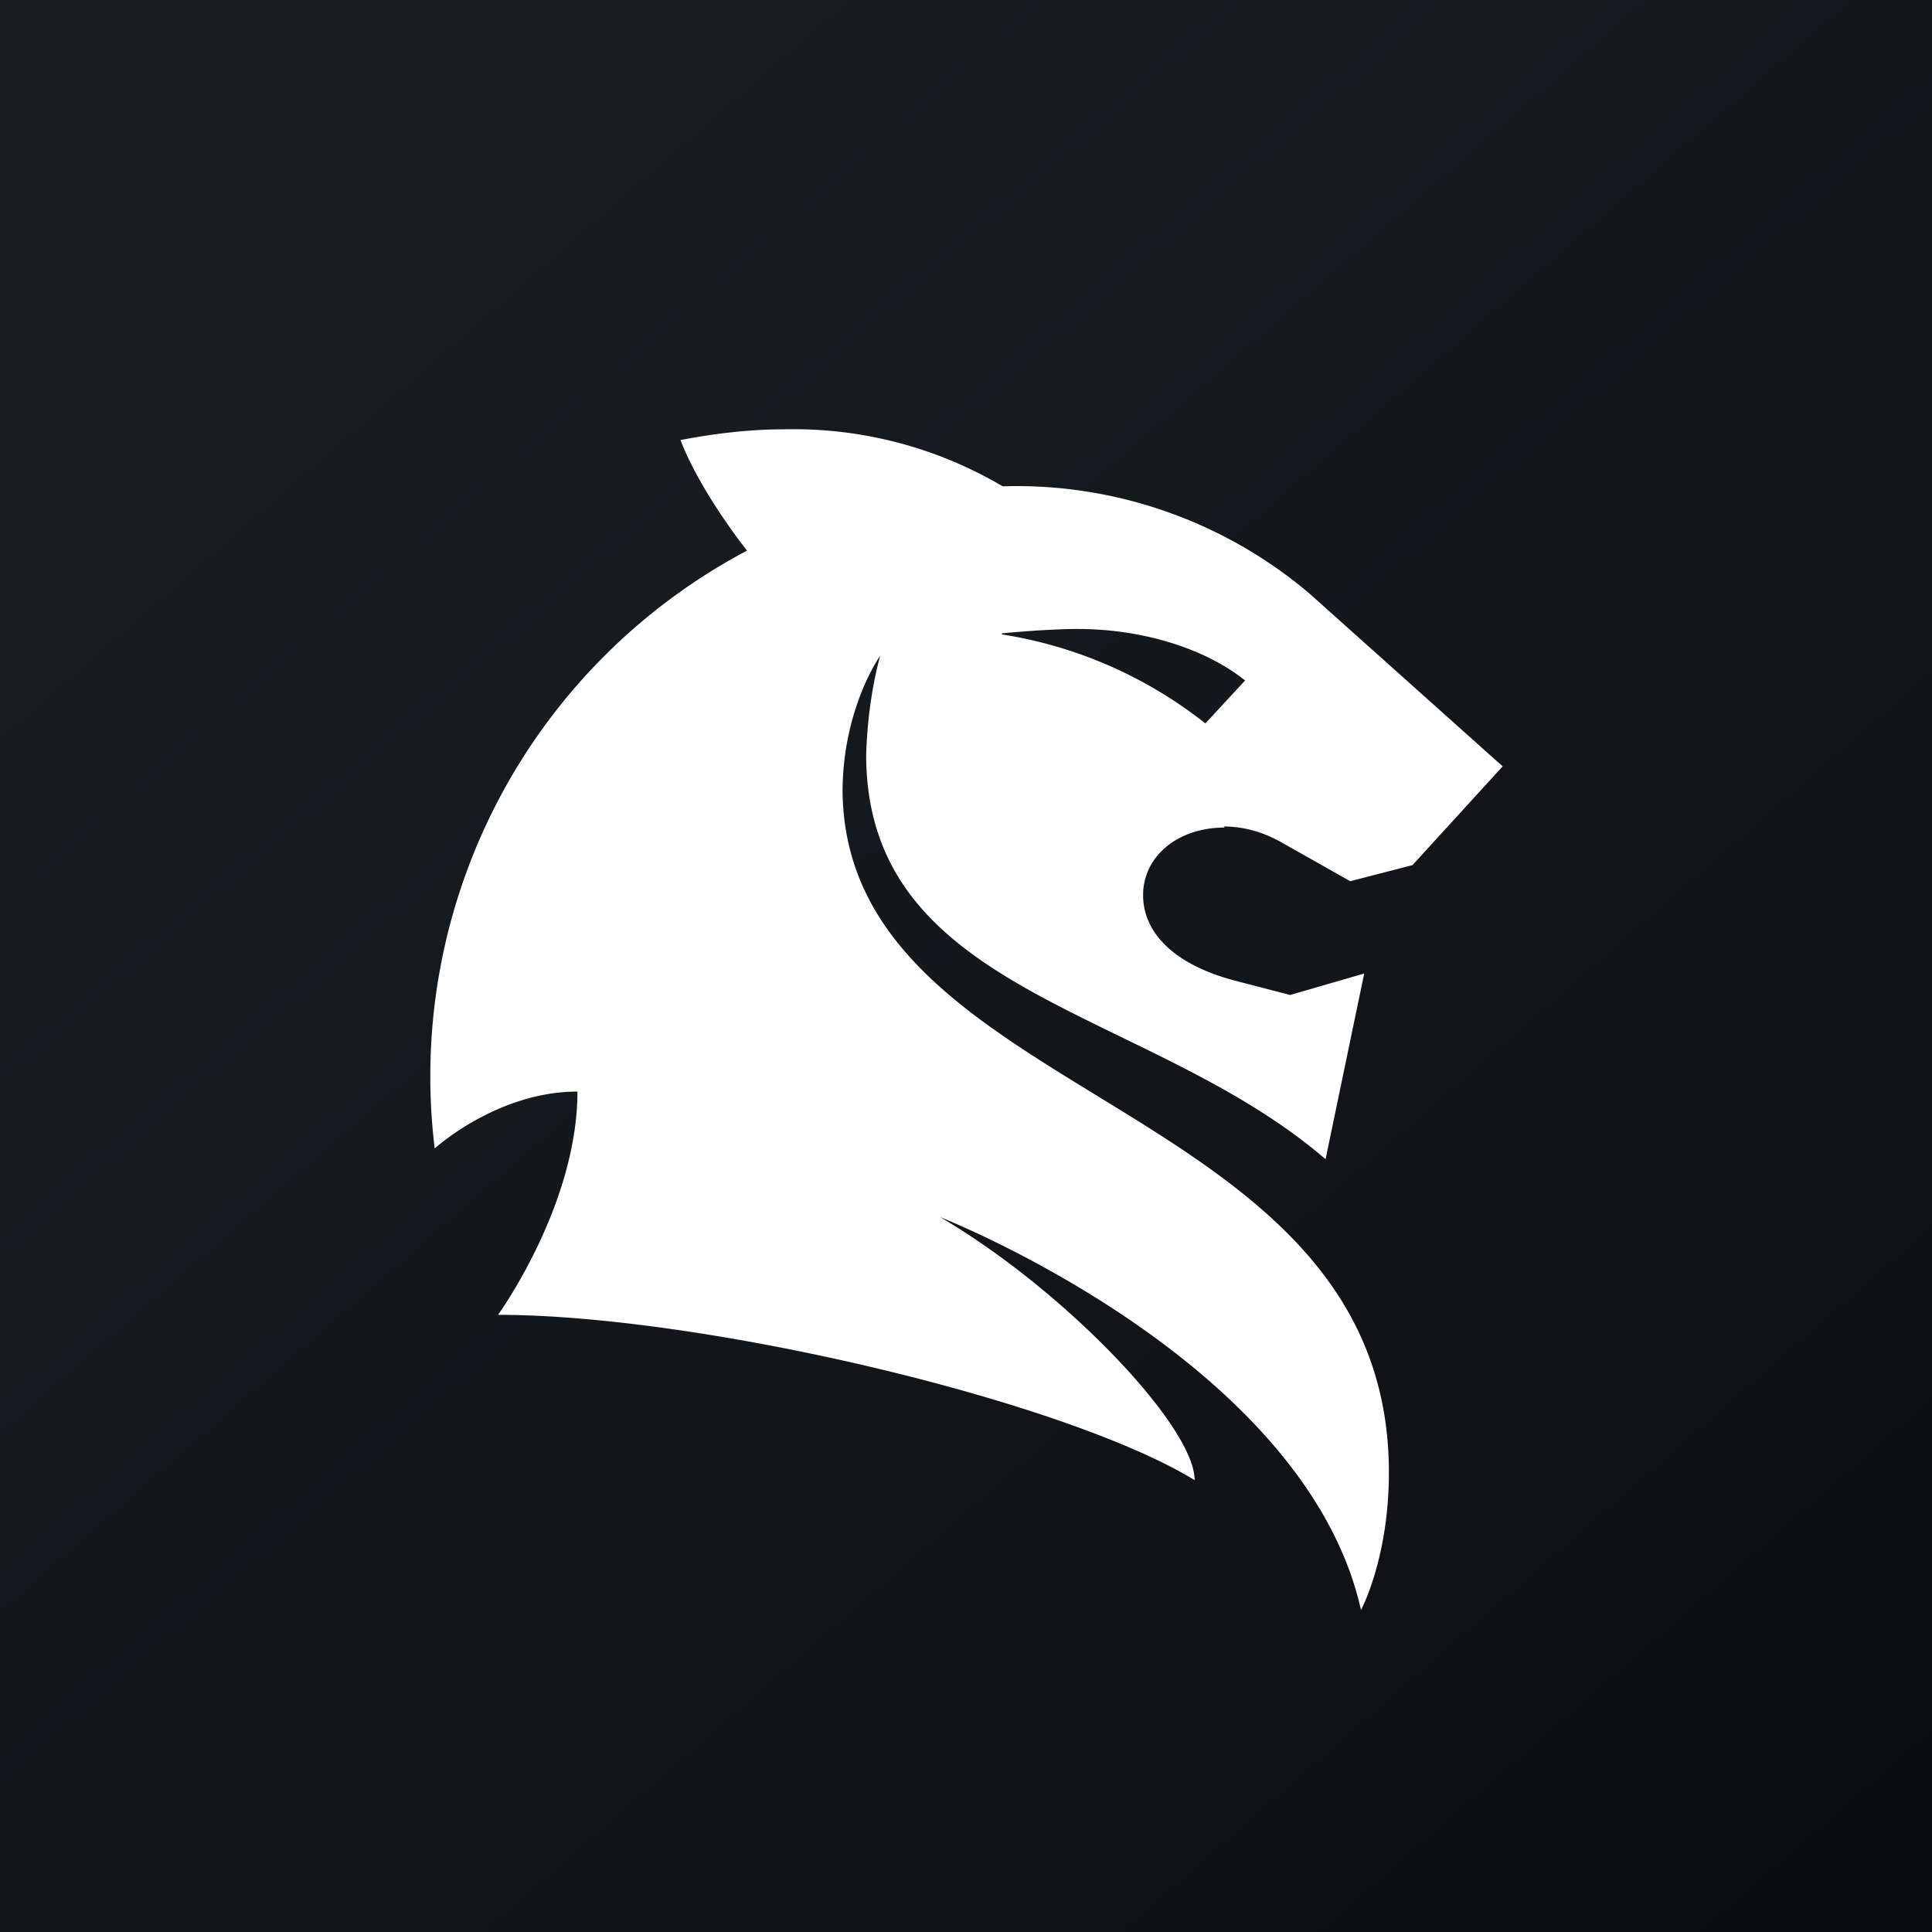 <!-- by TradingView --><svg width="18" height="18" viewBox="0 0 18 18" xmlns="http://www.w3.org/2000/svg"><rect x="0" y="0" width="18" height="18" fill="#808080" stroke="none"/><path fill="url(#abyzs53pq)" d="M0 0h18v18H0z"/><path d="M11.4 7.7c.2 0 .39.06.56.16l.62.35.58-.15.84-.92-1.8-1.61a4.22 4.22 0 0 0-2.83-1h-.03A3.83 3.83 0 0 0 7.3 4c-.32 0-.65.04-.96.1.13.34.4.75.62 1.03a5.54 5.54 0 0 0-2.91 5.57s.58-.53 1.33-.53c0 1.06-.74 2.08-.74 2.08 1.9 0 5.28.8 6.49 1.54 0-.5-1.21-1.77-2.37-2.45 0 0 3.4 1.33 3.92 3.66 0 0 .26-.48.26-1.28 0-3.52-5.05-3.42-5.09-6.34 0-.78.35-1.27.35-1.27-.08.3-.12.61-.13.92 0 2.25 2.63 2.35 4.28 3.77l.36-1.73-.69.2-.5-.13c-.55-.14-.87-.43-.87-.8 0-.36.32-.63.76-.63ZM9.34 5.9s.41-.04.7-.04c.62 0 1.2.19 1.56.48l-.37.4a4.07 4.07 0 0 0-1.9-.83Z" fill="#fff"/><defs><linearGradient id="abyzs53pq" x1="3.35" y1="3.12" x2="21.9" y2="24.43" gradientUnits="userSpaceOnUse"><stop stop-color="#1A1E21"/><stop offset="1" stop-color="#06060A"/></linearGradient></defs></svg>